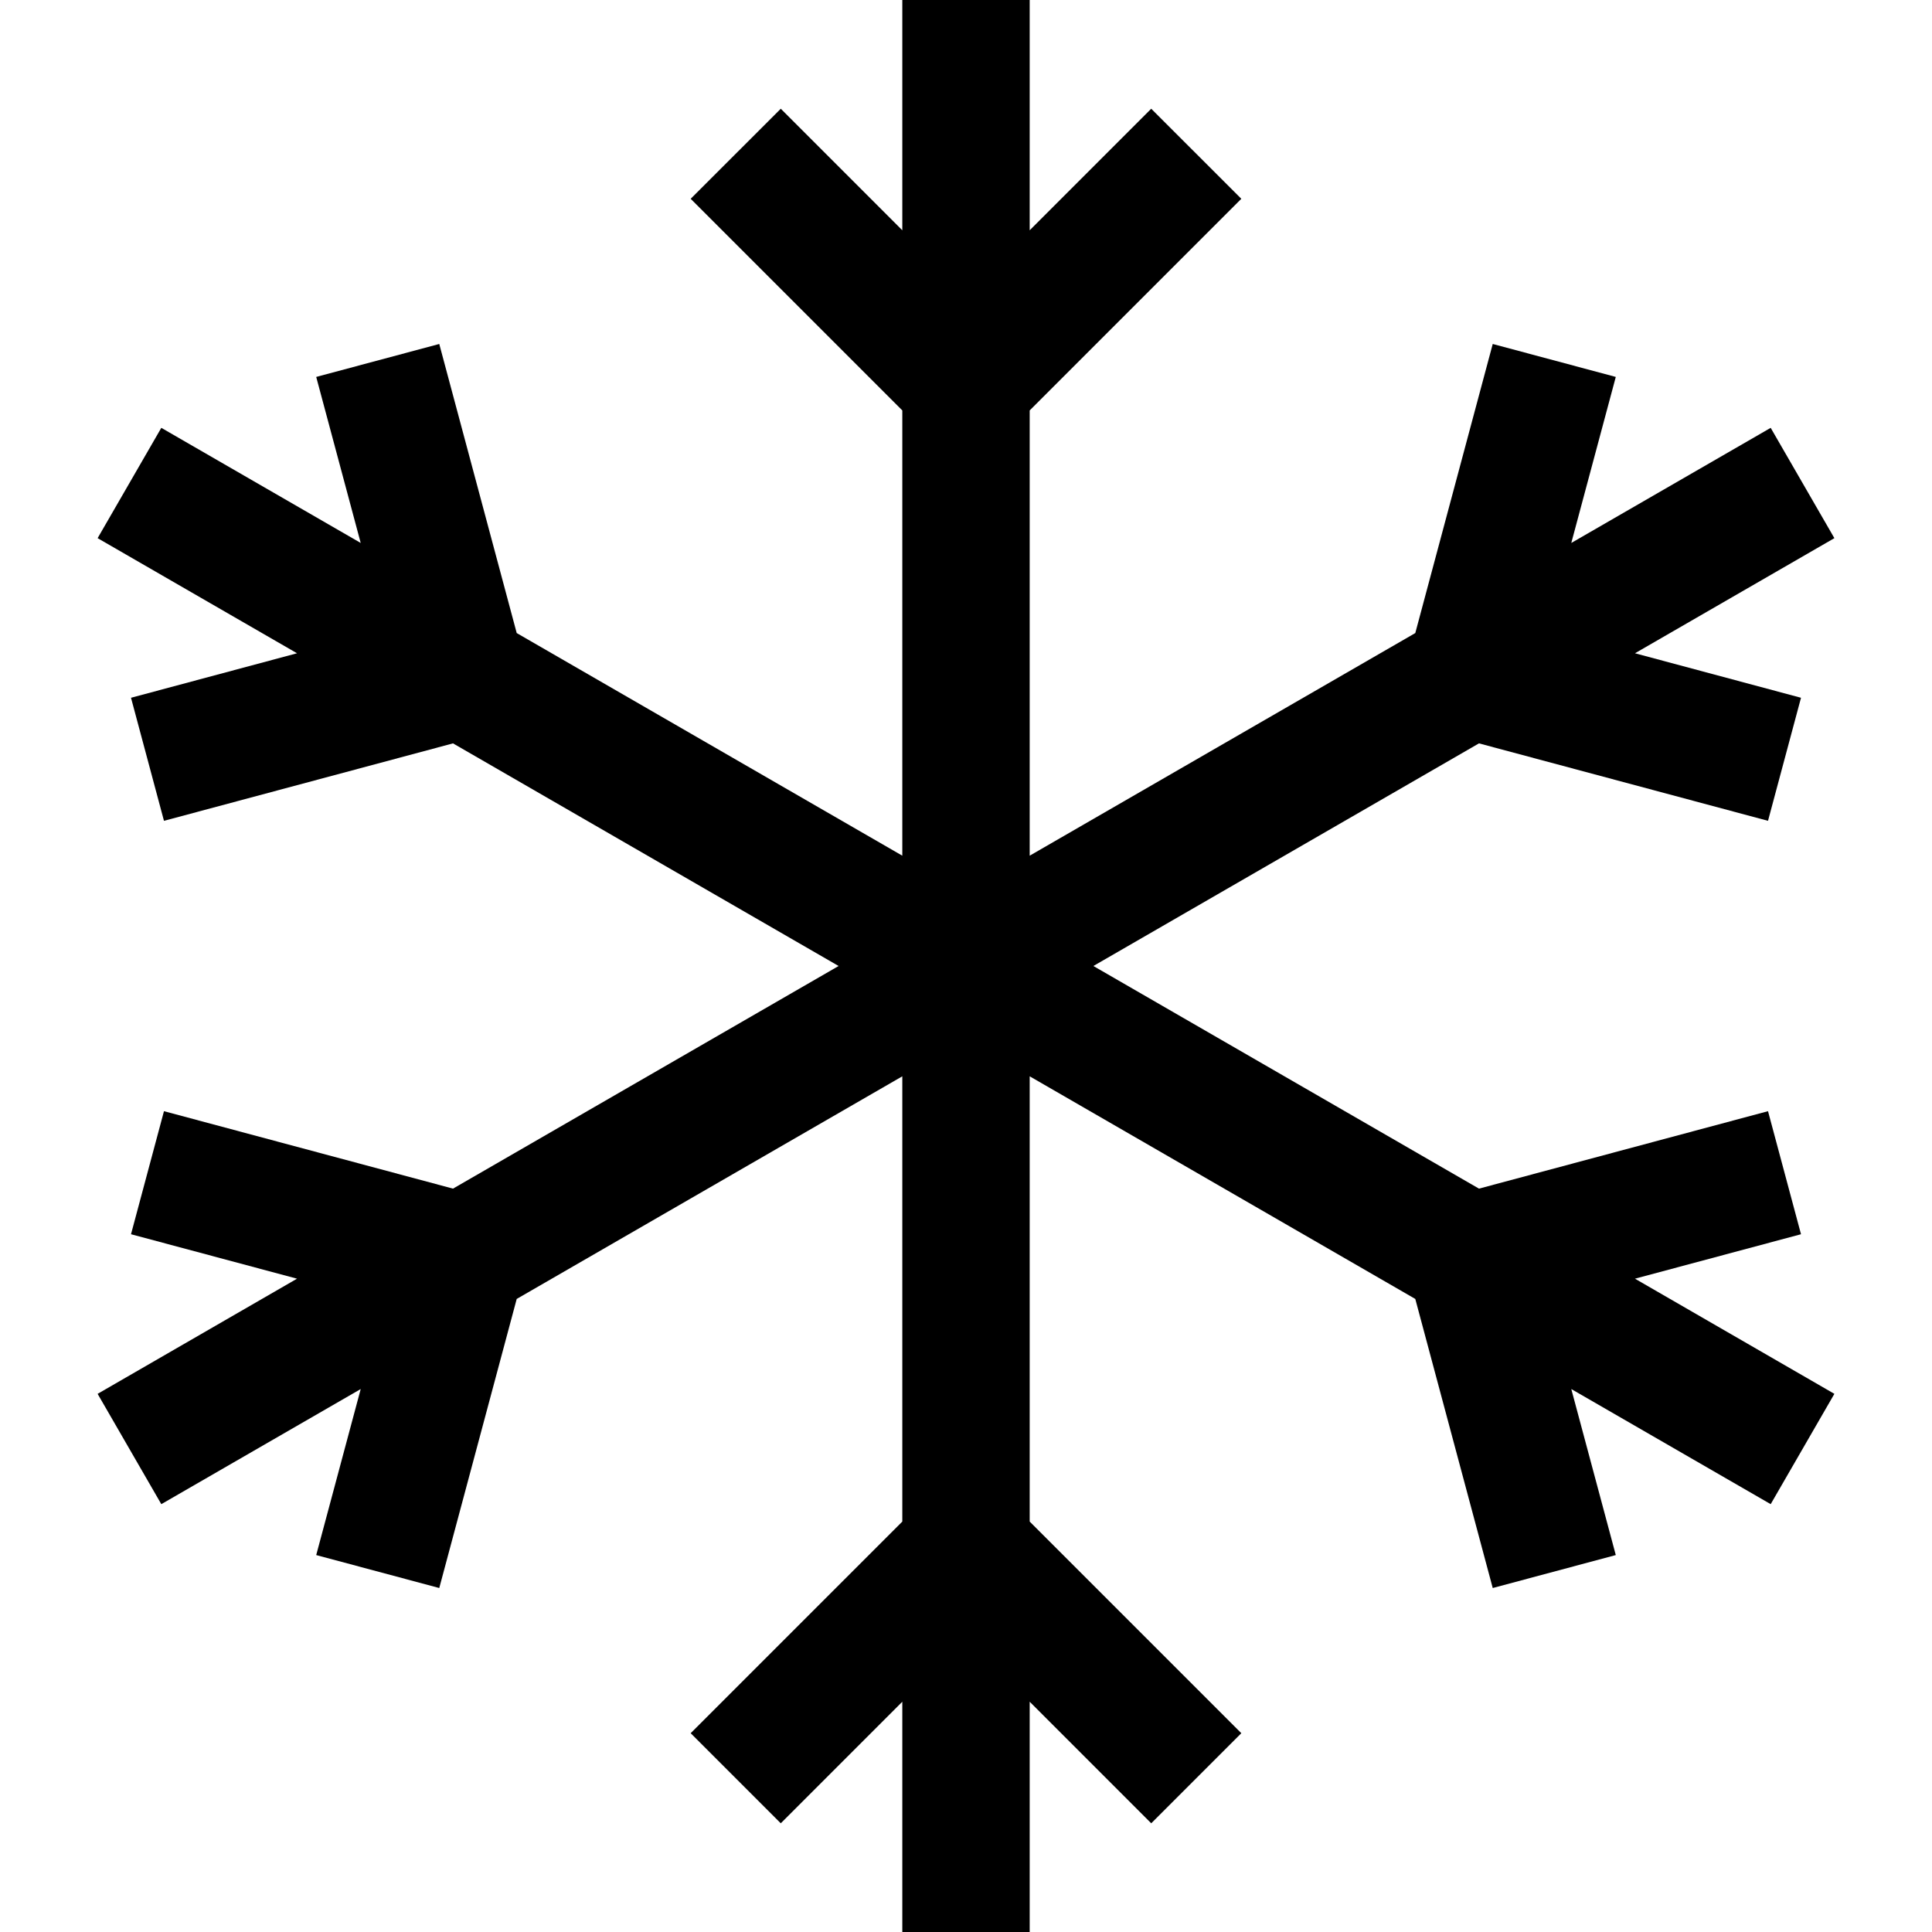 <svg viewBox="0 0 455 455"><path d="m424.15 290.67l-7.77-28.98-68.07 18.24-90.81-52.43 90.81-52.43 68.07 18.24 7.77-28.98-39.1-10.48 46.96-27.11-15-25.98-46.96 27.11 10.48-39.1-28.98-7.76-18.24 68.08-90.81 52.43v-104.86l49.84-49.843-21.22-21.21-28.62 28.626v-54.23h-30v54.23l-28.62-28.626-21.22 21.21 49.84 49.843v104.86l-90.81-52.43-18.24-68.08-28.98 7.76 10.48 39.1-46.96-27.11-15 25.98 46.963 27.11-39.1 10.48 7.764 28.98 68.07-18.24 90.81 52.43-90.81 52.43-68.07-18.24-7.764 28.98 39.1 10.47-46.963 27.12 15 25.98 46.96-27.11-10.48 39.1 28.98 7.76 18.24-68.08 90.81-52.43v104.86l-49.84 49.84 21.22 21.22 28.62-28.63v54.23h30v-54.23l28.62 28.63 21.22-21.22-49.84-49.84v-104.86l90.81 52.43 18.24 68.08 28.98-7.76-10.48-39.1 46.96 27.11 15-25.98-46.96-27.12z"/></svg>